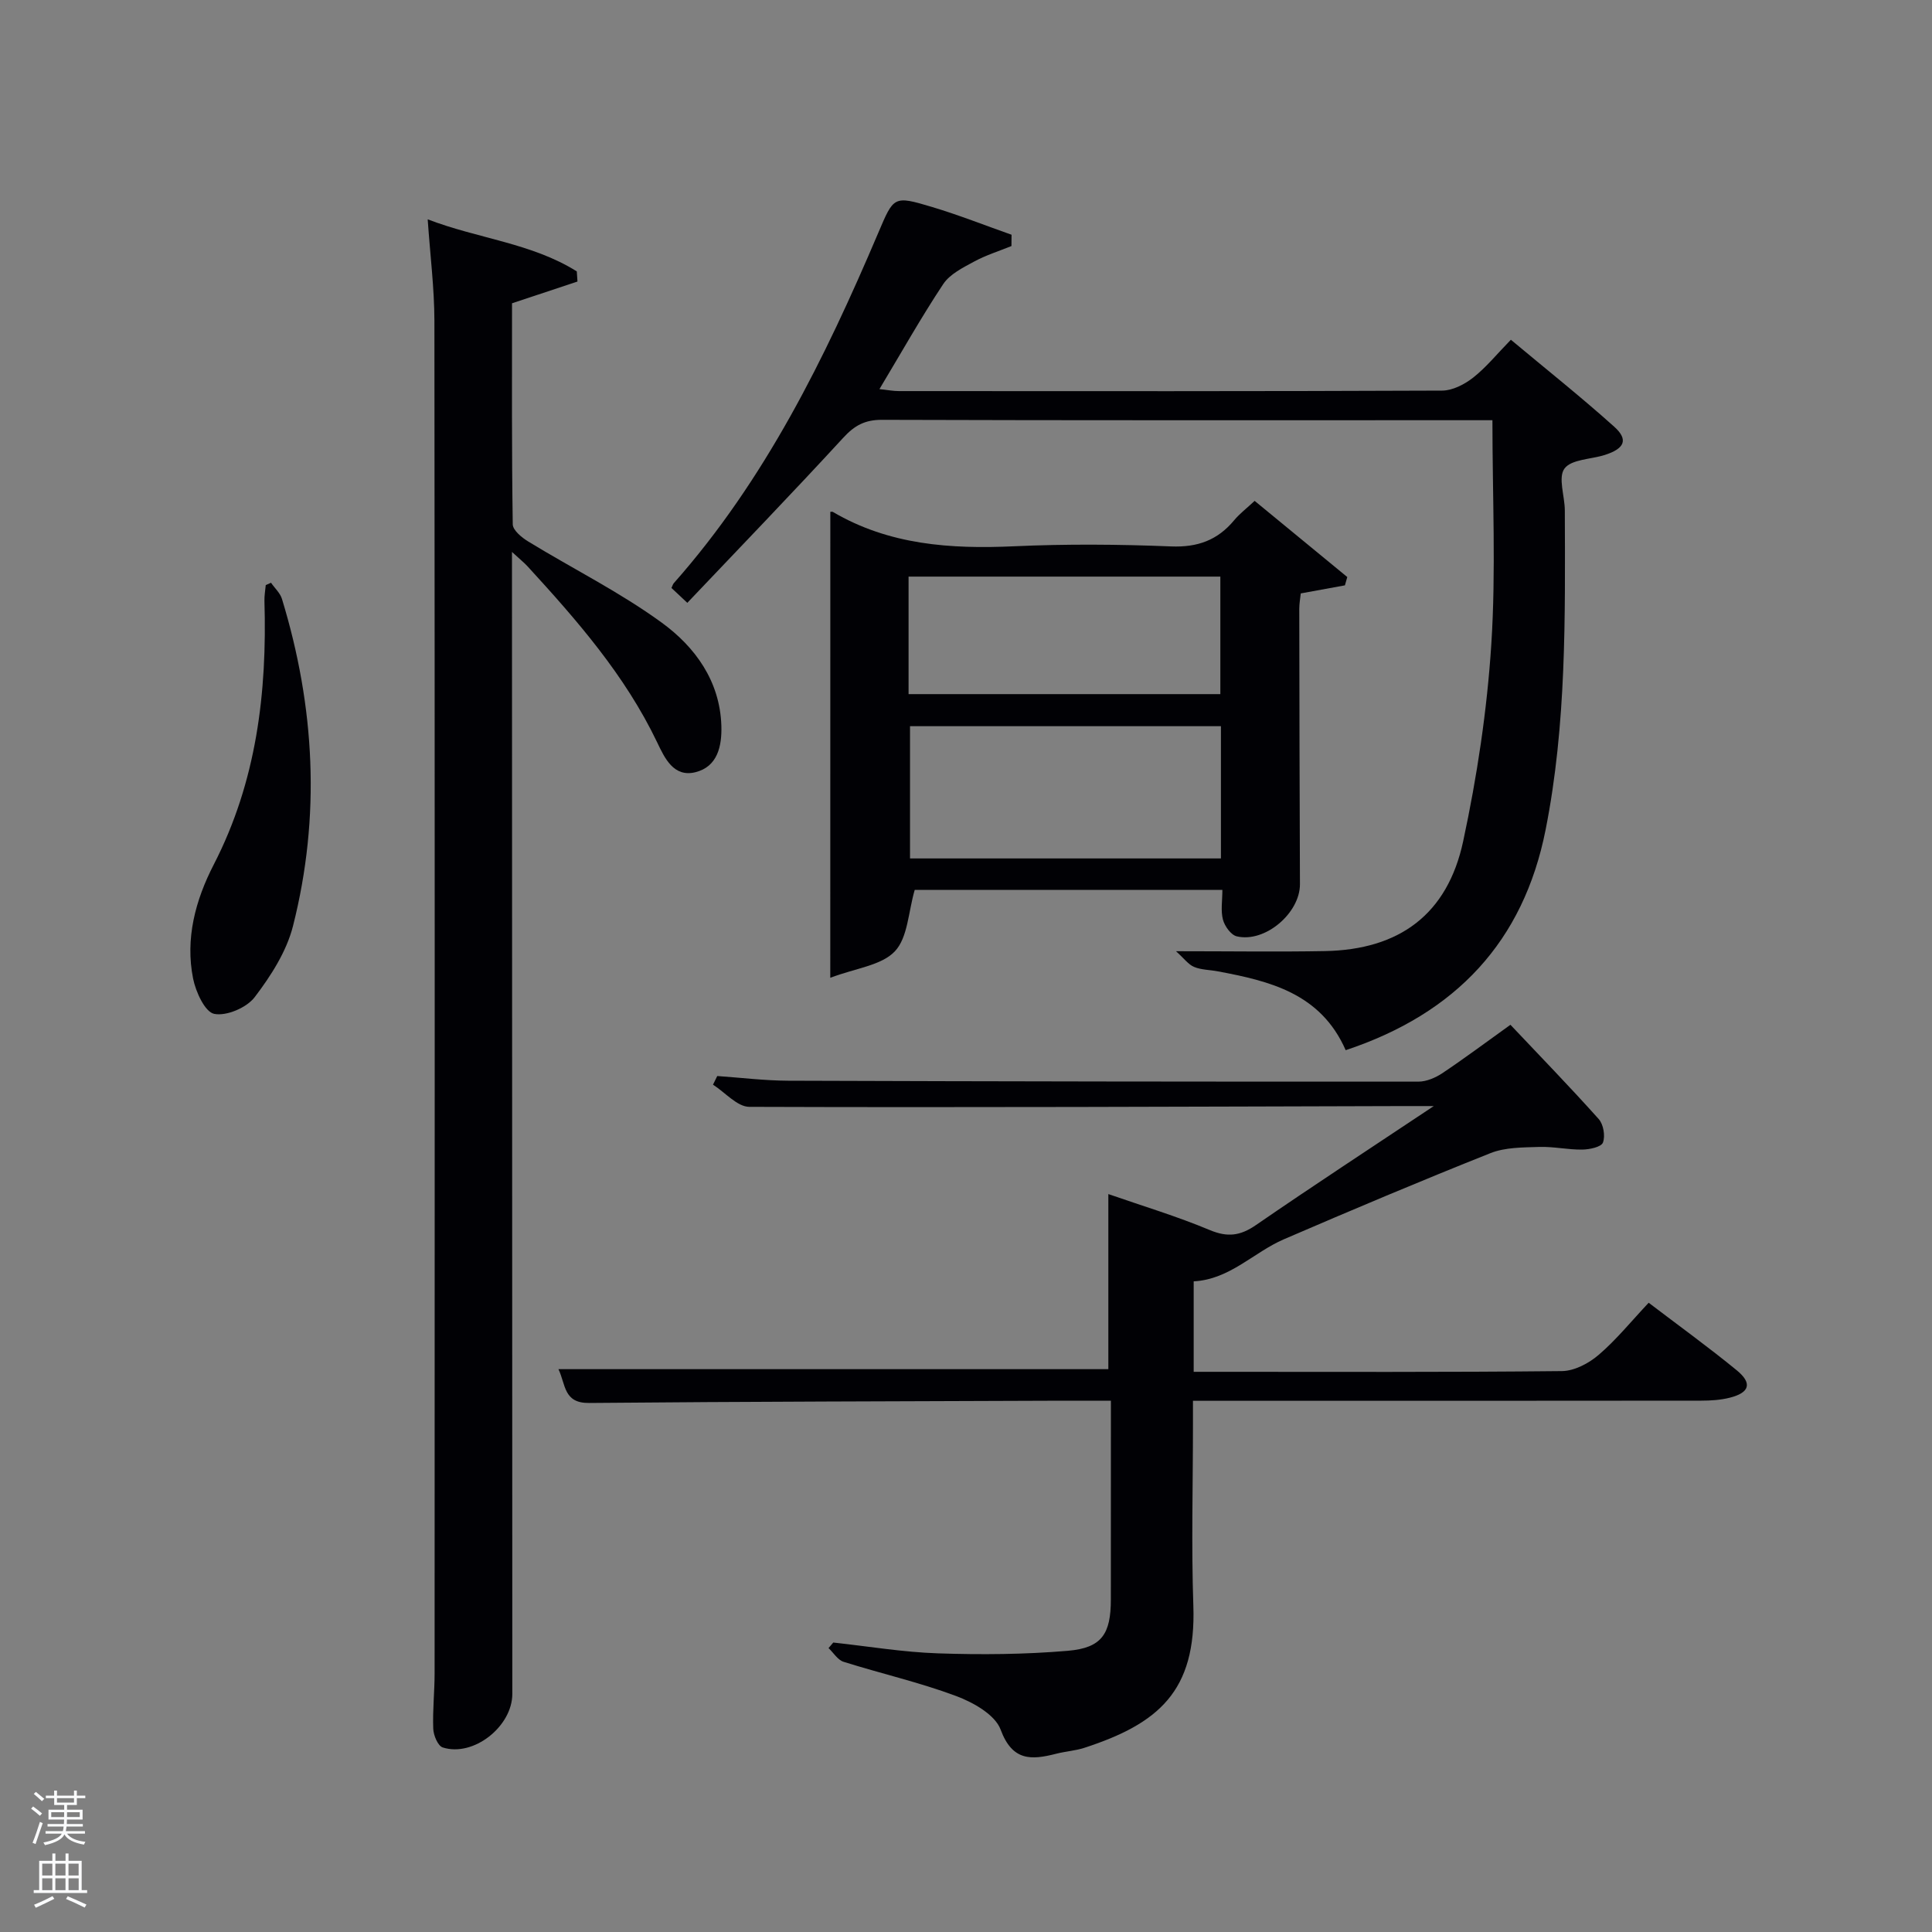 <svg enable-background="new 0 0 400 400" viewBox="0 0 400 400" xmlns="http://www.w3.org/2000/svg"><rect x="0" y="0" width="400" height="400" fill="#808080" stroke="none"/><path d="m6.44 374.46.42-.45c.65.47 1.27.95 1.85 1.44l-.45.49c-.65-.56-1.25-1.06-1.82-1.48m.93 7.33-.63-.26c.55-1.36 1.05-2.8 1.52-4.33.19.1.38.19.59.27-.46 1.29-.95 2.73-1.48 4.32m-.38-10.38.44-.42c.43.34 1.01.82 1.74 1.44l-.49.49c-.53-.51-1.09-1.01-1.69-1.51m2.5.35h1.72v-1.04h.59v1.04h3.52v-1.04h.59v1.04h1.75v.53h-1.75v1.42h-2.03v.97h3.22v2.03h-3.24c0 .35-.01.66-.03.93h3.32v.53h-3.37c-.03.27-.08.58-.15.94h3.96v.53h-3.71c.67.92 1.93 1.48 3.79 1.68-.13.24-.23.44-.29.59-2.13-.38-3.48-1.08-4.04-2.12-.43.97-1.77 1.72-4.03 2.23-.09-.19-.2-.37-.33-.55 2.1-.42 3.37-1.03 3.81-1.83h-3.36v-.53h3.58c.08-.29.13-.61.16-.94h-3.33v-.53h3.39c.02-.27.04-.58.04-.93h-3.23v-2.03h3.25v-.97h-2.07v-1.42h-1.73zm1.12 3.44v1h2.65c.01-.3.02-.44.02-.4v-.25-.35zm1.19-2h3.52v-.91h-3.52zm4.71 2h-2.63v.59c0 .15-.01.28-.01.4h2.64z" fill="#fafbfc"/><path d="m13.56 383.74h.63v1.52h2.72v6.07h1.13v.6h-11.06v-.6h1.13v-6.07h2.73v-1.52h.63v1.52h2.1v-1.52zm-2.69 8.83.38.56c-1.24.63-2.53 1.25-3.85 1.85-.1-.21-.21-.42-.34-.63 1.36-.55 2.63-1.15 3.81-1.78m-2.13-4.27h2.1v-2.45h-2.1zm0 3.04h2.1v-2.46h-2.1zm2.72-3.04h2.1v-2.45h-2.1zm0 3.04h2.1v-2.46h-2.1zm6.07 3.6c-1.41-.71-2.7-1.3-3.86-1.78l.35-.56c1.45.62 2.75 1.19 3.88 1.72zm-1.25-9.09h-2.1v2.45h2.1zm-2.09 5.49h2.1v-2.46h-2.1z" fill="#fafbfc"/><g fill="#010105"><path d="m230 290c-3.79 0-6.93-.01-10.07 0-32.66.13-65.32.17-97.98.47-5.3.05-4.8-3.81-6.33-7h113.85c0-11.85 0-23.75 0-36.25 7.04 2.45 14.17 4.59 21 7.45 3.71 1.55 6.33 1.19 9.57-1.04 11.85-8.16 23.9-16.03 36.81-24.63-2.75 0-4.49 0-6.24 0-45.16.12-90.32.32-135.47.16-2.51-.01-5.01-2.99-7.52-4.59.29-.6.59-1.2.88-1.79 4.9.34 9.79.95 14.69.97 43.49.15 86.99.21 130.48.19 1.67 0 3.54-.81 4.97-1.76 4.56-3.05 8.95-6.34 14.08-10.01 6.12 6.48 12.33 12.87 18.27 19.51.99 1.1 1.4 3.52.88 4.88-.35.92-2.78 1.43-4.29 1.45-2.97.04-5.95-.65-8.91-.55-3.39.11-7.04.07-10.1 1.29-14.35 5.71-28.59 11.72-42.78 17.84-6.25 2.7-11.16 8.3-18.65 8.7v18.73h4.76c23.83 0 47.66.1 71.49-.15 2.58-.03 5.58-1.62 7.62-3.38 3.64-3.12 6.7-6.91 10.33-10.77 6.21 4.73 12.37 9.18 18.24 13.99 3.26 2.67 2.67 4.63-1.45 5.67-1.9.48-3.93.61-5.9.61-33 .04-65.99.03-98.99.03-1.82 0-3.65 0-6.25 0v4.94c0 12.5-.35 25.01.08 37.49.61 17.7-7.22 24.42-22.57 29.42-1.88.61-3.92.73-5.85 1.23-5.13 1.31-9.06 1.55-11.48-5-1.14-3.08-5.66-5.63-9.2-6.95-7.59-2.84-15.56-4.65-23.31-7.09-1.22-.38-2.09-1.87-3.12-2.84.33-.38.66-.77.98-1.15 7.23.78 14.45 2 21.7 2.24 8.94.3 17.95.23 26.86-.53 7.04-.6 8.91-3.48 8.91-10.65.01-13.5.01-26.98.01-41.13z"/><path d="m106 114.27v5.95c.02 76.83.04 153.65.07 230.48 0 6.75-8.06 13.13-14.41 11.09-1-.32-1.91-2.51-1.96-3.87-.15-3.82.28-7.65.28-11.48.02-93.31.05-186.64-.04-279.97-.01-6.75-.87-13.5-1.39-21.06 10.35 3.99 21.49 4.9 30.87 10.78.05.7.09 1.4.14 2.1-4.38 1.45-8.75 2.9-13.55 4.5 0 15.17-.08 30.47.15 45.77.02 1.23 1.89 2.76 3.25 3.58 9.2 5.62 18.95 10.47 27.62 16.79 6.87 5.01 12.03 12.06 12.32 21.33.13 4.21-.78 8.48-5.38 9.62-4.53 1.12-6.38-2.99-7.92-6.2-6.64-13.88-16.59-25.26-26.84-36.44-.67-.73-1.46-1.35-3.21-2.97z"/><path d="m278.61 217.43c-5.17-11.77-15.69-14.31-26.51-16.33-1.63-.31-3.39-.29-4.88-.91-1.18-.49-2.05-1.73-3.74-3.25 11.32 0 21.08.15 30.83-.03 15.4-.28 25.37-7.59 28.62-22.72 2.88-13.41 4.95-27.13 5.83-40.81.98-15.19.23-30.5.23-46.38-2.38 0-4.15 0-5.92 0-40.16 0-80.31.05-120.47-.08-3.52-.01-5.67 1.16-8 3.7-10.57 11.49-21.41 22.72-32.3 34.19-1.67-1.57-2.49-2.34-3.28-3.08.21-.44.29-.78.49-1 18.91-21.37 31.28-46.55 42.32-72.51 3.22-7.56 3.15-7.76 11.1-5.38 5.57 1.67 11 3.82 16.5 5.76-.01.78-.02 1.56-.02 2.34-2.58 1.05-5.28 1.89-7.72 3.21-2.32 1.26-5.02 2.59-6.4 4.66-4.58 6.9-8.65 14.15-13.21 21.75 1.6.17 2.82.41 4.03.41 37.49.02 74.98.06 112.47-.1 2.16-.01 4.64-1.29 6.41-2.68 2.72-2.14 4.94-4.9 7.82-7.85 7.24 6.05 14.5 11.82 21.38 17.99 3 2.69 2.19 4.54-1.92 5.86-2.87.92-6.92.88-8.36 2.82-1.37 1.85.06 5.7.07 8.67.07 22.12.35 44.29-3.98 66.12-4.58 23.08-18.52 38.03-41.39 45.63z"/><path d="m171.91 105.97c.18 0 .39-.06.51.01 11.67 6.86 24.39 7.72 37.55 7.12 10.81-.49 21.67-.41 32.49.03 5.49.22 9.63-1.29 13.06-5.42 1.15-1.38 2.62-2.49 4.24-4.01 6.49 5.34 12.84 10.56 19.18 15.77-.16.57-.32 1.15-.49 1.72-2.92.53-5.83 1.06-9.14 1.67-.1 1-.31 2.1-.31 3.2.03 19 .06 38 .14 56.99.03 5.97-7.21 12.2-13.08 10.81-1.2-.28-2.5-2.1-2.86-3.45-.49-1.85-.12-3.92-.12-6.16-21.65 0-43.07 0-63.7 0-1.33 4.56-1.42 9.87-4.11 12.71-2.78 2.94-8.1 3.48-13.37 5.48.01-33.2.01-64.76.01-96.47zm80.87 44.38c-21.78 0-43.15 0-64.37 0v27.38h64.37c0-9.19 0-18.11 0-27.38zm-64.67-6.64h64.55c0-8.34 0-16.39 0-24.33-21.71 0-43.08 0-64.55 0z"/><path d="m56.11 120.65c.77 1.12 1.9 2.13 2.27 3.36 6.83 22.36 8.04 45.02 2.28 67.72-1.34 5.28-4.58 10.32-7.93 14.72-1.66 2.18-5.84 3.97-8.38 3.46-1.91-.38-3.82-4.55-4.37-7.3-1.66-8.3.49-16.26 4.27-23.6 8.87-17.21 11.06-35.61 10.5-54.59-.03-1.09.17-2.18.27-3.28.37-.16.73-.33 1.09-.49z"/></g></svg>
